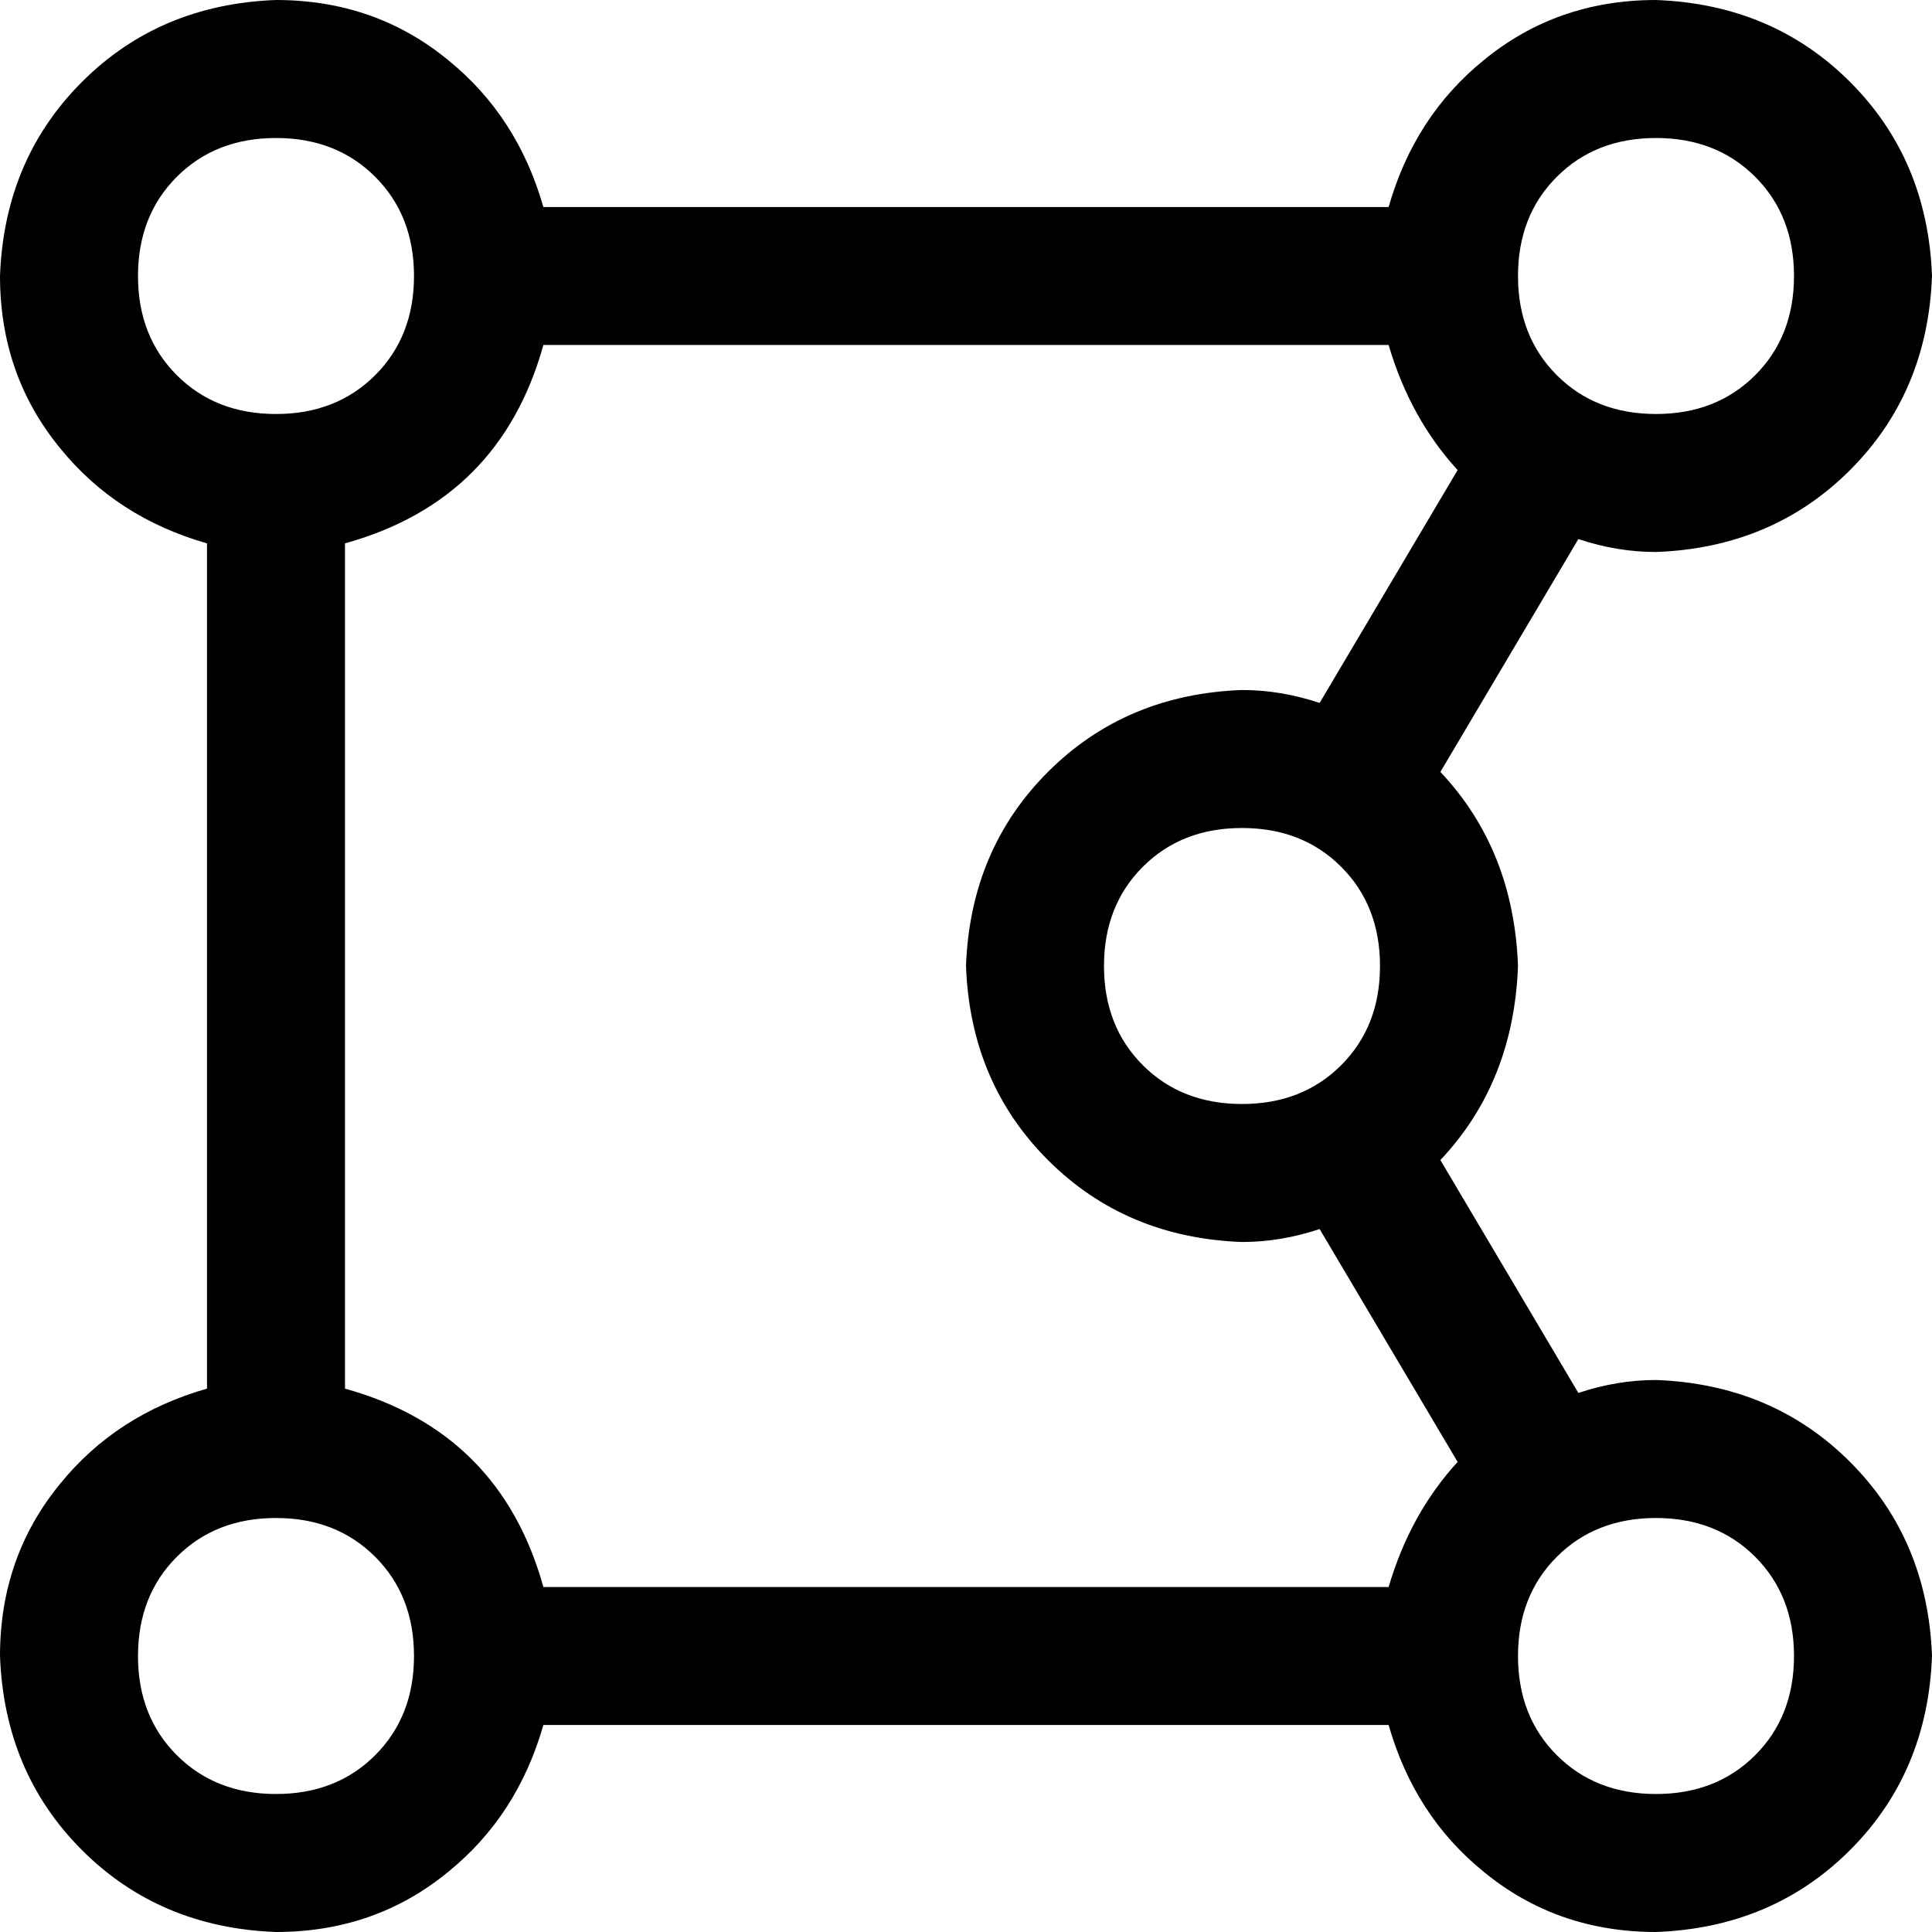 <svg xmlns="http://www.w3.org/2000/svg" viewBox="0 0 448 448">
  <path d="M 96 64 Q 96 50 87 41 L 87 41 L 87 41 Q 78 32 64 32 Q 50 32 41 41 Q 32 50 32 64 Q 32 78 41 87 Q 50 96 64 96 Q 78 96 87 87 Q 96 78 96 64 L 96 64 Z M 80 126 L 80 322 L 80 126 L 80 322 Q 116 332 126 368 L 322 368 L 322 368 Q 327 351 338 339 L 306 285 L 306 285 Q 297 288 288 288 Q 261 287 243 269 Q 225 251 224 224 Q 225 197 243 179 Q 261 161 288 160 Q 297 160 306 163 L 338 109 L 338 109 Q 327 97 322 80 L 126 80 L 126 80 Q 116 116 80 126 L 80 126 Z M 366 323 Q 375 320 384 320 Q 411 321 429 339 Q 447 357 448 384 Q 447 411 429 429 Q 411 447 384 448 Q 361 448 344 434 Q 328 421 322 400 L 126 400 L 126 400 Q 120 421 104 434 Q 87 448 64 448 Q 37 447 19 429 Q 1 411 0 384 Q 0 361 14 344 Q 27 328 48 322 L 48 126 L 48 126 Q 27 120 14 104 Q 0 87 0 64 Q 1 37 19 19 Q 37 1 64 0 Q 87 0 104 14 Q 120 27 126 48 L 322 48 L 322 48 Q 328 27 344 14 Q 361 0 384 0 Q 411 1 429 19 Q 447 37 448 64 Q 447 91 429 109 Q 411 127 384 128 Q 375 128 366 125 L 334 179 L 334 179 Q 351 197 352 224 Q 351 251 334 269 L 366 323 L 366 323 Z M 64 352 Q 50 352 41 361 L 41 361 L 41 361 Q 32 370 32 384 Q 32 398 41 407 Q 50 416 64 416 Q 78 416 87 407 Q 96 398 96 384 Q 96 370 87 361 Q 78 352 64 352 L 64 352 Z M 352 64 Q 352 78 361 87 L 361 87 L 361 87 Q 370 96 384 96 Q 398 96 407 87 Q 416 78 416 64 Q 416 50 407 41 Q 398 32 384 32 Q 370 32 361 41 Q 352 50 352 64 L 352 64 Z M 384 416 Q 398 416 407 407 L 407 407 L 407 407 Q 416 398 416 384 Q 416 370 407 361 Q 398 352 384 352 Q 370 352 361 361 Q 352 370 352 384 Q 352 398 361 407 Q 370 416 384 416 L 384 416 Z M 288 256 Q 302 256 311 247 L 311 247 L 311 247 Q 320 238 320 224 Q 320 210 311 201 Q 302 192 288 192 Q 274 192 265 201 Q 256 210 256 224 Q 256 238 265 247 Q 274 256 288 256 L 288 256 Z" />
</svg>
